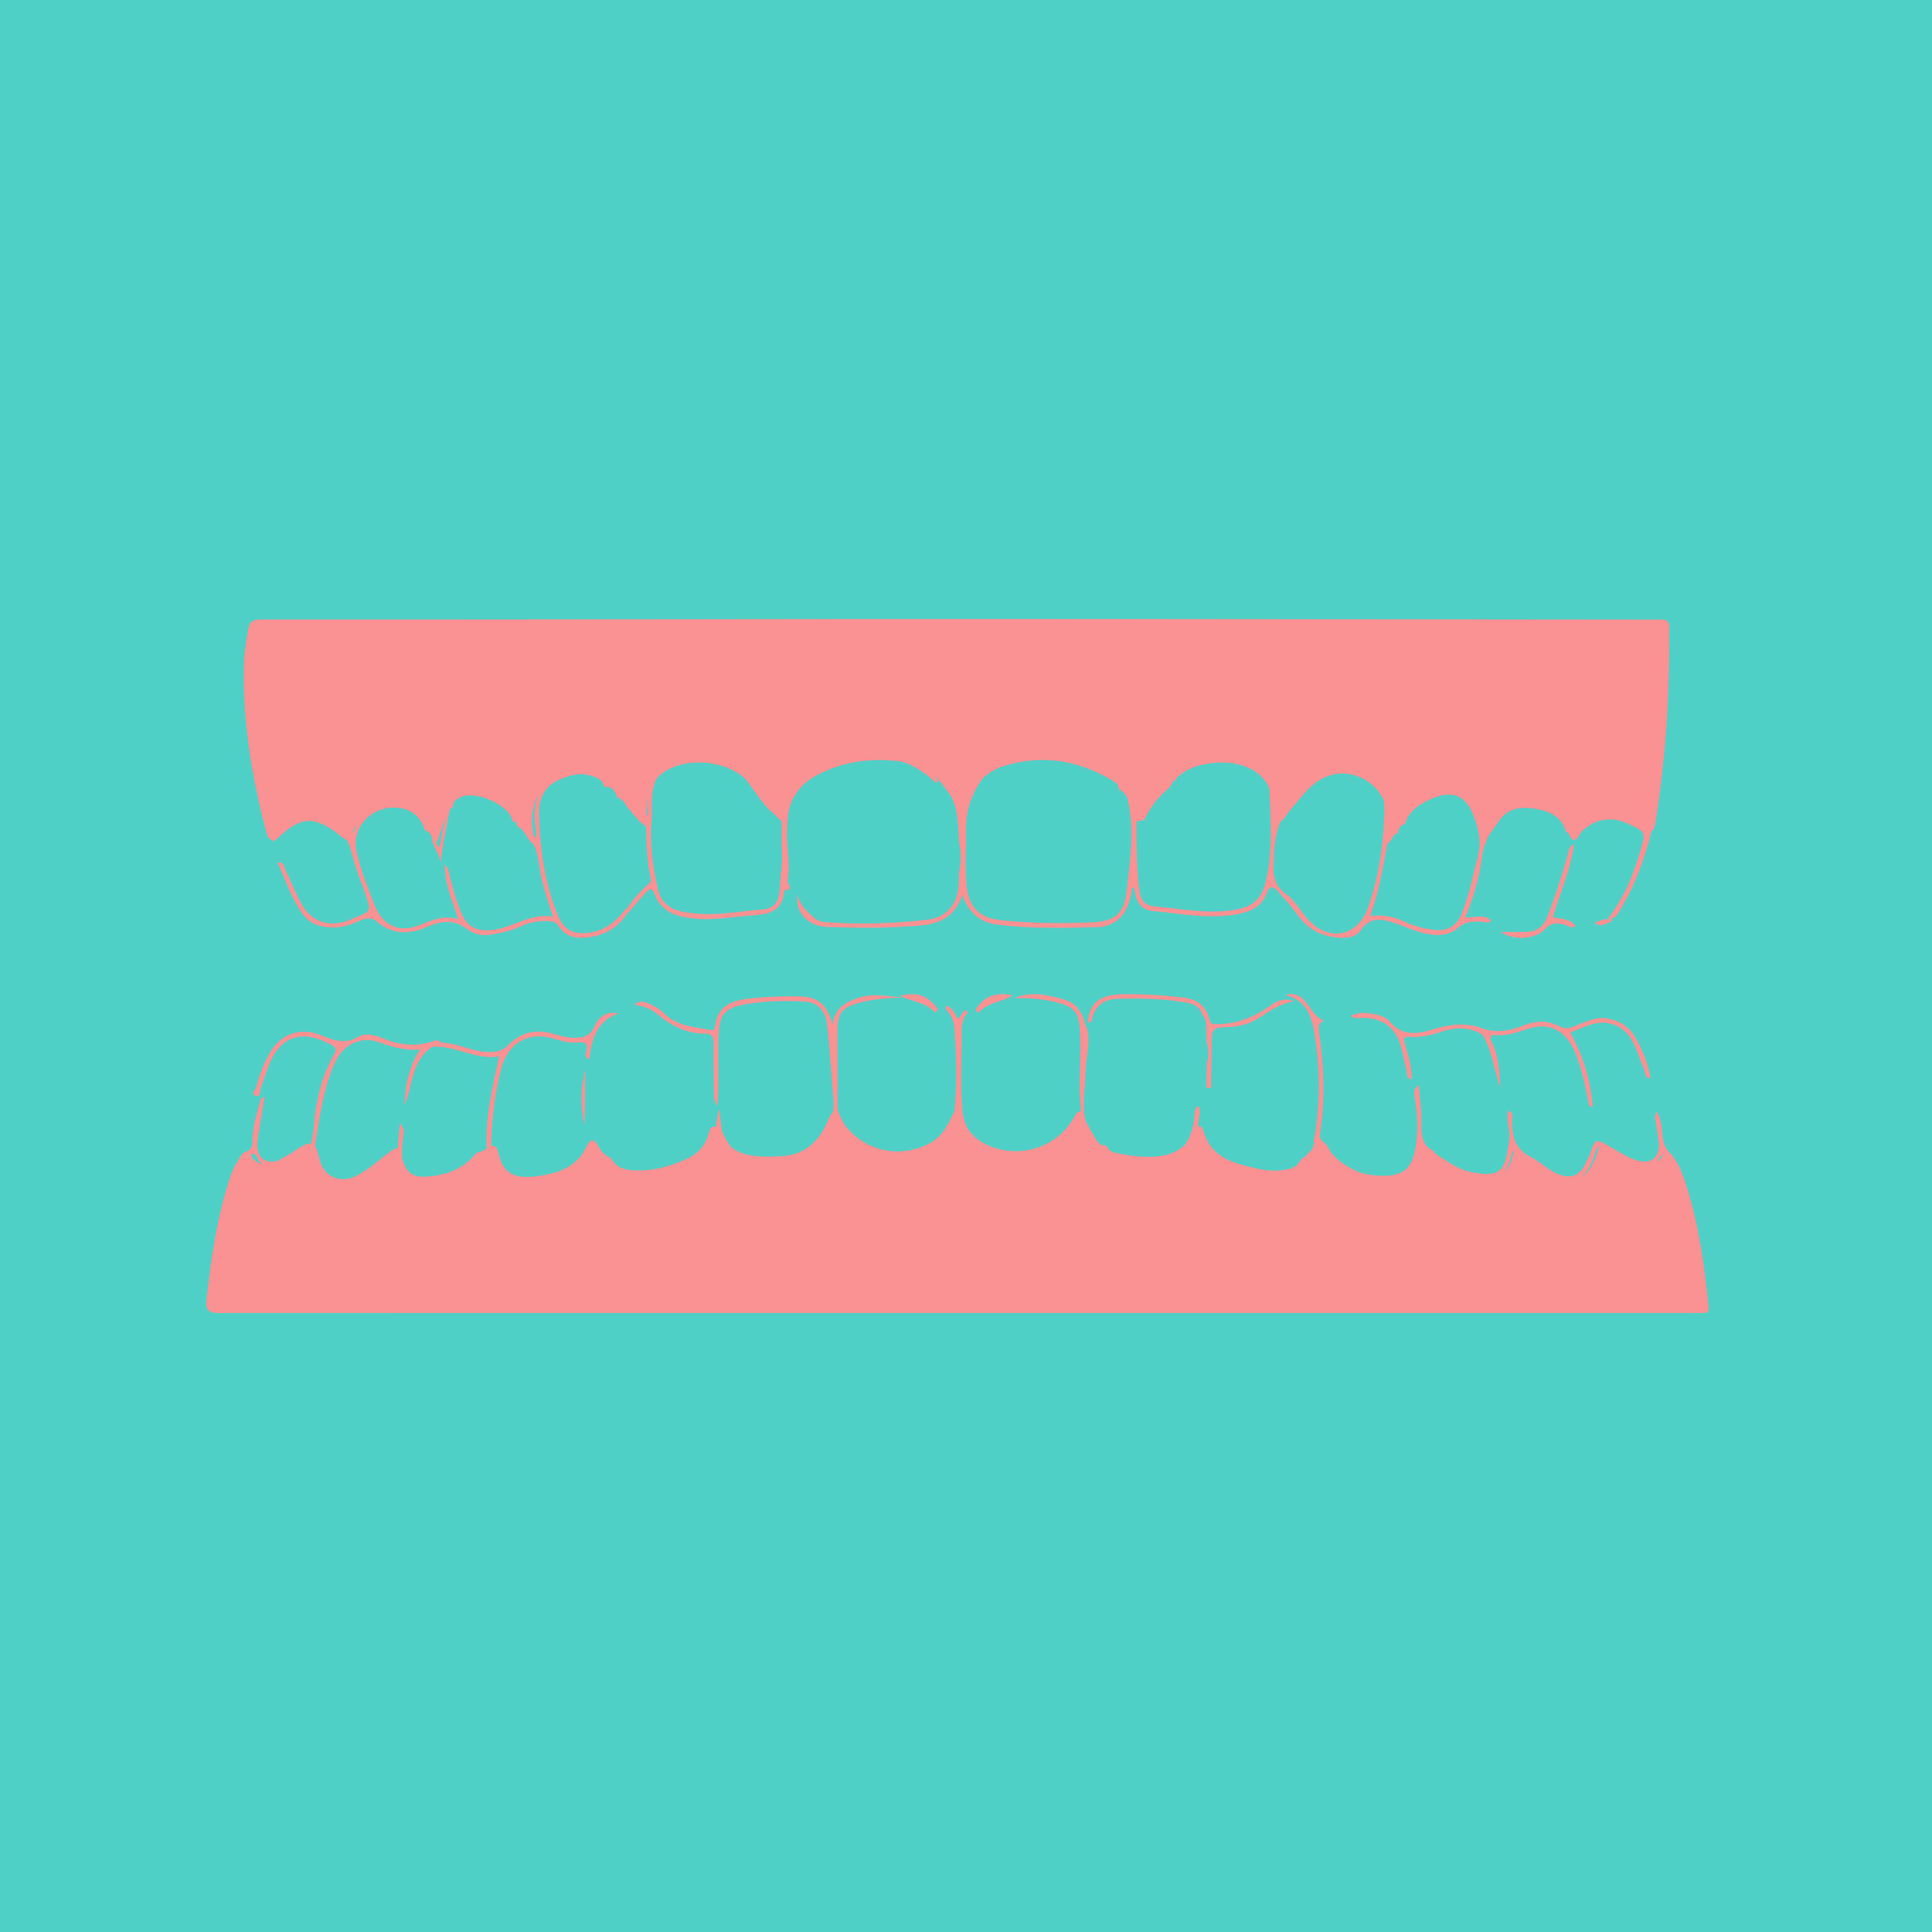<?xml version="1.0" encoding="UTF-8"?>
<svg width="103px" height="103px" viewBox="0 0 103 103" version="1.1" xmlns="http://www.w3.org/2000/svg" xmlns:xlink="http://www.w3.org/1999/xlink">
    <!-- Generator: Sketch 52.2 (67145) - http://www.bohemiancoding.com/sketch -->
    <title>Group 9</title>
    <desc>Created with Sketch.</desc>
    <g id="Page-1" stroke="none" stroke-width="1" fill="none" fill-rule="evenodd">
        <g id="Desktop" transform="translate(-532, -3165)">
            <g id="Group-9" transform="translate(532, 3165)">
                <rect id="Rectangle-6" fill-opacity="0.7" fill="#05BCB0" x="0" y="0" width="103" height="103"></rect>
                <g id="gum" transform="translate(11, 33)" fill="#FA9192">
                    <path d="M12.971,10.187 C12.827,11.087 12.592,11.948 12.505,13 C12.384,12.398 12.05,12.139 12.004,11.552 C11.925,11.422 11.843,11.303 11.67,11.279 L11.663,11.291 C11.407,10.386 10.684,9.958 9.67,10.075 C8.46,10.297 7.74,11.335 8.035,12.519 C8.273,13.473 8.628,14.392 8.997,15.304 C9.418,16.341 10.284,16.749 11.332,16.333 C11.998,16.068 12.638,15.766 13.429,16.003 C13.108,14.997 12.702,14.097 12.71,13.102 C12.926,13.25 12.921,13.48 12.972,13.681 C13.148,14.365 13.327,15.045 13.61,15.696 C13.928,16.428 14.414,16.654 15.21,16.582 C16.334,16.481 17.267,15.652 18.486,15.872 C18.17,14.916 17.865,14.033 17.745,13.117 C17.692,12.71 17.6,12.336 17.435,11.991 C17.435,11.994 17.434,11.997 17.434,12 C17.058,11.735 17.003,11.197 16.552,11.048 L16.563,11.048 C16.586,10.869 16.525,10.775 16.335,10.812 L16.337,10.815 C16.233,9.921 14.274,9.071 13.5,9.53 C13.325,9.633 13.125,9.733 13.159,10.001 L13.16,10 C13.089,10.058 13.026,10.121 12.971,10.187 Z M12.747,10.554 C12.554,10.977 12.497,11.47 12.29,11.886 C12.275,11.878 12.261,11.869 12.247,11.86 C12.29,11.982 12.336,12.104 12.416,12.18 C12.563,11.67 12.598,11.061 12.747,10.554 Z M74.837,16.01 C74.805,15.99 74.774,15.97 74.742,15.949 C75.685,14.718 76.222,13.309 76.597,11.828 C76.676,11.516 76.607,11.324 76.297,11.16 C75.921,10.961 75.581,10.815 75.265,10.727 C74.688,10.617 74.113,10.697 73.54,11.153 C73.389,11.273 73.241,11.391 73.182,11.588 C72.738,12.128 72.733,11.37 72.481,11.34 C72.24,10.478 71.544,10.228 70.803,10.11 C70.044,9.988 69.333,10.096 68.863,10.844 C68.65,11.182 68.401,11.495 68.107,11.905 C67.923,11.407 67.779,10.987 67.615,10.575 C67.152,9.41 66.479,9.092 65.325,9.585 C64.712,9.847 64.123,10.212 63.9,10.94 L63.9,10.93 C63.679,11.003 63.537,11.137 63.559,11.396 L63.571,11.403 C63.214,11.43 63.246,11.908 62.893,11.999 C62.977,11.338 63.058,10.7 62.902,10.051 C62.595,8.77 61.212,7.968 59.954,8.325 C58.979,8.602 58.474,9.41 57.853,10.104 C57.583,10.406 57.437,10.862 56.954,10.925 L56.956,10.927 C56.949,10.619 56.956,10.31 56.932,10.003 C56.763,7.917 54.904,7.504 53.549,7.69 C52.971,7.77 52.403,7.922 51.926,8.305 C51.824,8.387 51.689,8.441 51.726,8.614 L51.727,8.605 C51.554,8.584 51.478,8.663 51.498,8.839 L51.5,8.837 C51.419,8.834 51.381,8.872 51.385,8.955 L51.386,8.954 C50.806,9.433 50.33,9.998 50.019,10.699 L50.023,10.696 C49.528,10.879 49.327,10.746 49.282,10.166 C49.251,9.753 49.082,9.298 48.644,9.071 L48.646,9.072 C48.651,8.814 48.462,8.705 48.285,8.6 C46.485,7.523 44.56,7.216 42.565,7.825 C41.501,8.15 40.79,8.96 40.435,10.064 C40.361,10.295 40.355,10.564 40.101,10.781 C39.995,10.175 39.885,9.596 39.478,9.146 C38.845,8.141 37.873,7.691 36.773,7.57 C35.339,7.413 33.939,7.617 32.631,8.287 C31.622,8.805 31.041,9.622 30.971,10.816 C30.547,10.835 30.368,10.467 30.14,10.226 C29.76,9.825 29.402,9.393 29.093,8.933 C28.113,7.478 25.423,7.236 24.185,8.332 C23.53,8.911 23.456,9.689 23.462,10.494 C23.463,10.661 23.53,10.83 23.407,11.023 C23.02,10.789 22.79,10.413 22.498,10.095 C22.317,9.897 22.238,9.563 21.897,9.541 L21.91,9.537 C21.815,9.18 21.641,8.919 21.227,8.952 L21.231,8.956 C21.174,8.793 21.095,8.668 21.001,8.573 C20.258,8.111 19.506,8.246 18.741,8.608 C17.943,8.985 17.724,9.689 17.743,10.456 C17.788,12.294 18.046,14.103 18.757,15.822 C19.075,16.59 19.578,16.834 20.408,16.726 C21.285,16.613 21.863,16.099 22.366,15.449 C22.413,15.492 22.46,15.535 22.507,15.579 C22.016,16.441 21.249,16.882 20.27,16.985 C19.67,17.049 19.135,16.916 18.791,16.385 C18.647,16.162 18.47,16.116 18.229,16.104 C17.749,16.081 17.295,16.154 16.857,16.353 C16.325,16.595 15.766,16.735 15.185,16.828 C14.7,16.905 14.262,16.807 13.905,16.532 C13.213,16.001 12.52,16.089 11.796,16.405 C10.836,16.823 9.934,16.855 9.081,16.121 C8.74,15.828 8.32,16.017 7.966,16.176 C7.378,16.441 6.789,16.518 6.153,16.38 C5.699,16.282 5.368,16.057 5.108,15.688 C4.526,14.863 4.22,13.915 3.805,12.995 C4.144,12.923 4.129,13.171 4.198,13.318 C4.492,13.94 4.744,14.583 5.075,15.184 C5.609,16.157 6.579,16.468 7.615,16.054 C7.702,16.019 7.788,15.978 7.875,15.944 C8.815,15.577 8.801,15.582 8.457,14.593 C8.216,13.899 7.934,13.221 7.761,12.499 C7.695,12.223 7.599,11.976 7.479,11.761 C7.401,11.754 7.312,11.699 7.206,11.61 C6.423,10.952 5.808,10.676 5.163,10.796 C4.794,10.908 4.423,11.123 4.076,11.447 C3.681,11.816 3.546,11.937 3.428,11.731 C3.301,11.719 3.246,11.56 3.181,11.308 C2.768,9.715 2.43,8.109 2.224,6.476 C2.118,5.667 2.047,4.854 2.017,4.036 C2.005,3.747 1.999,3.459 2,3.17 C1.999,2.812 2.006,2.452 2.022,2.092 C2.03,1.888 2.057,1.685 2.09,1.482 C2.118,1.229 2.153,0.975 2.196,0.721 C2.208,0.648 2.223,0.584 2.24,0.527 C2.296,0.078 2.568,0.026 2.974,0.026 C10.003,0.031 17.032,0.022 24.061,0.016 C30.449,0.01 36.836,-0.003 43.223,0.001 C44.683,0.001 46.143,0.002 47.604,0.003 C48.731,-0.001 49.857,-0.002 50.984,0.005 C59.797,0.012 68.61,0.024 77.422,0.031 C77.686,0.031 77.917,-0 77.982,0.276 C77.997,0.326 78.001,0.394 78,0.484 C77.99,2.814 77.944,5.145 77.694,7.456 C77.592,8.516 77.461,9.574 77.298,10.63 C77.233,11.048 77.182,11.258 77.048,11.316 C76.713,12.692 76.229,14.039 75.506,15.286 C75.345,15.564 75.215,15.887 74.871,16.016 C74.913,16.024 74.955,16.036 75,16.051 C74.603,16.282 74.322,16.45 74,16.184 C74.253,16.13 74.494,15.956 74.837,16.01 Z M37.184,20.179 C37.122,20.154 37.061,20.126 37,20.096 C37.736,19.887 38.424,19.978 39,20.785 C38.964,20.857 38.927,20.928 38.89,21 C38.382,20.469 37.769,20.414 37.192,20.182 C36.37,20.208 35.552,20.248 34.753,20.478 C33.918,20.719 33.664,20.999 33.654,21.888 C33.638,23.24 33.679,24.592 33.65,25.942 C33.644,26.224 33.822,26.636 34.093,27.051 C35.198,28.399 37.032,28.78 38.583,27.944 C39.04,27.698 39.337,27.311 39.576,26.86 C39.678,26.669 39.777,26.476 39.886,26.264 C40.027,24.782 39.994,23.295 39.884,21.807 C39.85,21.355 39.652,21.055 39.395,20.749 L39.494,20.611 C39.775,20.759 39.935,21.011 40.048,21.309 C40.264,21.231 40.272,20.919 40.503,20.85 C40.535,20.893 40.568,20.936 40.601,20.98 C40.289,21.323 40.265,21.734 40.27,22.187 C40.285,23.536 40.189,24.885 40.317,26.233 C40.346,26.538 40.432,26.838 40.564,27.117 C40.725,27.375 40.922,27.604 41.193,27.788 C42.713,28.814 44.911,28.46 45.997,26.967 C46.11,26.812 46.225,26.655 46.313,26.483 C46.404,26.305 46.486,26.256 46.564,26.29 C46.598,26.243 46.629,26.194 46.621,26.118 C46.468,24.696 46.669,23.269 46.569,21.845 C46.511,21.024 46.292,20.723 45.533,20.495 C44.746,20.259 43.939,20.204 43.071,20.213 C44.006,19.818 44.863,20.051 45.722,20.287 C46.444,20.484 46.736,21.046 46.897,21.731 C46.912,21.746 46.927,21.76 46.943,21.773 C47.161,22.576 46.892,23.366 46.874,24.163 C46.854,25.025 46.688,25.903 46.871,26.739 C47.018,27.016 47.163,27.296 47.326,27.563 C47.482,27.819 47.621,28.13 48.005,28.068 C48.004,28.068 48.002,28.063 48.002,28.063 C48.057,28.308 48.24,28.403 48.449,28.45 C49.259,28.633 50.079,28.741 50.906,28.624 C51.417,28.552 51.846,28.347 52.192,28.015 C52.496,27.573 52.669,26.987 52.699,26.266 C52.742,26.126 52.756,25.948 52.957,26.014 C52.957,26.055 52.95,26.098 52.958,26.137 C53.016,26.456 52.842,26.74 52.889,27.085 C52.986,27.013 53.089,27.033 53.165,27.298 C53.562,28.679 54.671,28.984 55.803,29.25 C56.293,29.366 56.8,29.453 57.311,29.389 C57.725,29.338 58.134,29.269 58.353,28.827 C58.39,28.79 58.424,28.753 58.46,28.717 C58.586,28.695 58.657,28.608 58.711,28.499 C58.883,28.379 59.027,28.24 59.025,28.003 C59.056,27.994 59.084,27.981 59.108,27.966 L59.03,27.898 C59.41,25.921 59.396,23.936 59.058,21.962 C58.907,21.075 58.55,20.261 57.5,20.052 C58.69,19.715 58.741,21.112 59.583,21.413 C59.329,21.53 59.276,21.668 59.316,21.942 C59.575,23.722 59.663,25.51 59.393,27.3 C59.365,27.485 59.343,27.66 59.455,27.802 C59.534,27.838 59.597,27.895 59.652,27.963 C59.72,28.021 59.778,28.098 59.817,28.176 C59.859,28.261 59.903,28.342 59.951,28.419 C60.327,28.919 60.983,29.335 61.677,29.567 C61.861,29.607 62.052,29.636 62.249,29.656 C63.524,29.784 64.082,29.482 64.345,28.697 C64.364,28.596 64.389,28.509 64.419,28.434 C64.472,28.205 64.509,27.943 64.536,27.647 C64.601,26.936 64.542,26.206 64.423,25.49 C64.387,25.268 64.344,25.027 64.645,24.863 C64.695,25.549 64.793,26.21 64.778,26.867 C64.766,27.396 64.801,27.869 65.167,28.197 C65.201,28.213 65.236,28.23 65.272,28.25 C65.295,28.276 65.319,28.302 65.343,28.328 C65.391,28.357 65.444,28.385 65.5,28.412 C65.487,28.425 65.475,28.438 65.462,28.451 C65.471,28.46 65.479,28.468 65.487,28.476 C66.085,28.849 66.638,29.305 67.351,29.467 C69.197,29.886 69.251,29.201 69.458,27.794 C69.534,27.281 69.295,26.767 69.394,26.219 C69.709,26.301 69.623,26.546 69.62,26.716 C69.597,27.574 69.779,28.281 70.653,28.708 C71.147,28.949 71.538,29.389 72.07,29.596 C72.776,29.87 73.231,29.684 73.553,28.982 C73.623,28.83 73.711,28.684 73.766,28.527 C74.063,27.685 74.062,27.681 74.859,28.146 C75.327,28.418 75.778,28.722 76.307,28.871 C77.022,29.072 77.484,28.71 77.436,27.956 C77.41,27.567 77.323,27.182 77.272,26.794 C77.251,26.64 77.172,26.476 77.341,26.27 C77.627,26.771 77.576,27.297 77.671,27.784 C77.72,28.032 77.796,28.218 77.981,28.406 C78.435,28.869 78.666,29.476 78.864,30.076 C79.567,32.216 79.863,34.435 80.095,36.664 C80.121,36.909 80.047,37.015 79.795,36.998 C79.628,36.988 79.46,36.998 79.291,36.998 C67.7,36.998 56.109,36.998 44.518,36.998 C40.15,36.999 35.782,37 31.413,37 C28.078,37 24.744,36.999 21.409,36.998 C14.833,36.997 8.256,36.997 1.68,36.997 C1.348,36.998 1.017,36.998 0.685,36.998 C0.57,36.999 0.47,36.993 0.385,36.978 C0.341,36.971 0.303,36.962 0.271,36.949 C0.047,36.872 -0.032,36.687 0.011,36.293 C0.257,34.065 0.572,31.854 1.281,29.725 C1.372,29.451 1.507,29.187 1.651,28.937 C1.765,28.739 1.891,28.492 2.074,28.405 C2.127,28.38 2.17,28.371 2.207,28.376 C2.228,28.357 2.249,28.339 2.271,28.321 C2.499,28.141 2.454,27.901 2.464,27.658 C2.493,26.971 2.712,26.321 2.882,25.662 C2.899,25.595 2.942,25.478 3.108,25.504 C2.996,26.177 2.884,26.851 2.775,27.525 C2.75,27.672 2.727,27.82 2.722,27.969 C2.697,28.705 3.127,29.063 3.814,28.881 C3.987,28.797 4.153,28.686 4.323,28.595 C4.743,28.373 5.198,27.936 5.576,27.971 C5.662,27.66 5.71,27.318 5.741,26.954 C5.854,25.647 6.153,24.352 6.819,23.199 C6.992,22.899 6.818,22.787 6.639,22.689 C5.145,21.869 3.969,22.222 3.359,23.736 C3.188,24.159 3.06,24.6 2.896,25.026 C2.838,25.179 2.916,25.527 2.614,25.411 C2.351,25.31 2.621,25.116 2.658,24.973 C2.825,24.336 3.049,23.72 3.376,23.149 C3.963,22.127 4.99,21.744 6.066,22.174 C6.739,22.443 7.369,22.704 8.101,22.28 C8.491,22.054 8.984,22.175 9.403,22.35 C10.337,22.74 11.272,22.827 12.23,22.463 C12.271,22.447 12.33,22.484 12.565,22.544 C12.506,22.566 12.449,22.59 12.394,22.615 C12.645,22.562 12.904,22.618 13.155,22.671 C13.857,22.819 14.523,23.137 15.268,23.081 C15.585,23.056 15.838,22.982 16.073,22.737 C16.765,22.023 17.6,21.839 18.534,22.126 C18.899,22.238 19.267,22.33 19.65,22.33 C20.098,22.329 20.456,22.251 20.69,21.74 C20.984,21.098 21.366,20.932 22,21.023 C20.778,21.435 20.553,22.431 20.413,23.484 C20.298,23.413 20.175,23.311 20.209,23.211 C20.485,22.417 19.99,22.588 19.542,22.582 C19.171,22.577 18.798,22.449 18.432,22.35 C17.161,22.006 16.099,22.611 15.747,23.909 C15.372,25.288 15.216,26.699 15.19,28.12 C15.446,28.027 15.501,28.17 15.636,28.683 C15.927,29.79 16.813,29.85 17.908,29.667 C18.891,29.503 19.8,29.154 20.278,28.107 C20.433,27.767 20.663,27.628 20.894,28.097 C21.031,28.374 21.252,28.596 21.539,28.726 C21.574,28.761 21.61,28.797 21.645,28.834 C21.897,29.272 22.314,29.364 22.755,29.391 C23.775,29.455 24.736,29.193 25.651,28.766 C26.219,28.501 26.628,28.046 26.796,27.396 C26.83,27.266 26.865,27.11 27.007,27.074 C27.067,27.058 27.115,27.071 27.153,27.099 C27.217,26.779 27.26,26.451 27.307,26.125 C27.47,26.593 27.374,27.071 27.582,27.505 C27.699,27.751 27.833,27.971 27.984,28.162 C28.716,28.721 29.669,28.683 30.629,28.642 C31.862,28.59 32.626,27.912 33.124,26.783 C33.249,26.499 33.329,26.339 33.409,26.295 C33.441,26.07 33.449,25.836 33.43,25.588 C33.323,24.251 33.235,22.911 33.088,21.576 C33.014,20.901 32.569,20.428 31.93,20.395 C30.855,20.34 29.776,20.349 28.711,20.546 C27.634,20.745 27.345,21.089 27.311,22.246 C27.285,23.133 27.308,24.022 27.3,24.91 C27.297,25.224 27.27,25.538 27.25,25.946 C27.03,25.693 27.069,25.476 27.065,25.285 C27.049,24.416 27.031,23.546 27.047,22.678 C27.054,22.326 26.967,22.103 26.61,22.106 C25.588,22.116 24.754,21.662 23.981,21.021 C23.66,20.754 23.268,20.622 22.823,20.572 C23.06,20.335 23.288,20.389 23.517,20.476 C23.852,20.604 24.165,20.788 24.419,21.039 C25.122,21.73 26.035,21.735 26.898,21.917 C27.068,21.953 27.099,21.839 27.113,21.735 C27.268,20.556 28.092,20.323 29.037,20.225 C29.925,20.132 30.813,20.095 31.705,20.125 C32.635,20.156 33.164,20.616 33.376,21.641 C33.503,20.738 34.067,20.429 34.772,20.196 C35.589,19.926 36.38,20.132 37.184,20.179 Z M68.045,22.181 C67.381,21.728 66.631,21.75 65.853,22.003 C65.295,22.184 64.736,22.323 64.148,22.278 C63.842,22.254 63.823,22.348 63.898,22.627 C64.065,23.249 64.296,23.867 64.252,24.546 C63.956,24.493 64.032,24.283 63.998,24.137 C63.889,23.681 63.808,23.218 63.68,22.769 C63.4,21.773 62.681,21.253 61.648,21.262 C61.465,21.264 61.275,21.331 61,21.166 C61.458,20.929 61.873,20.995 62.272,21.065 C62.587,21.121 62.917,21.249 63.117,21.486 C63.776,22.264 64.601,22.124 65.387,21.881 C66.293,21.602 67.14,21.495 68.067,21.831 C68.759,22.082 69.507,21.967 70.202,21.68 C70.86,21.407 71.51,21.381 72.152,21.723 C72.586,21.954 72.956,21.676 73.327,21.55 C73.755,21.405 74.168,21.213 74.629,21.286 C75.31,21.393 75.859,21.721 76.207,22.337 C76.581,23.002 76.863,23.697 77,24.489 C76.64,24.448 76.727,24.192 76.664,24.047 C76.46,23.586 76.32,23.094 76.102,22.639 C75.64,21.671 74.713,21.299 73.708,21.655 C73.377,21.772 73.055,21.915 72.729,22.046 C72.871,22.343 73.023,22.636 73.156,22.936 C73.586,23.912 73.818,24.937 73.926,25.998 C73.669,26.022 73.706,25.85 73.682,25.737 C73.49,24.801 73.316,23.86 72.918,22.983 C72.415,21.874 71.538,21.484 70.395,21.871 C69.843,22.057 69.294,22.237 68.7,22.185 C68.59,22.175 68.46,22.155 68.501,22.343 C68.48,22.357 68.459,22.372 68.438,22.387 C68.913,23.18 68.93,24.096 69,25 C68.638,24.073 68.573,23.05 68.045,22.181 Z M14.953,28.233 C14.862,26.582 15.244,24.983 15.615,23.317 C14.363,23.536 13.278,22.713 12.043,22.808 C10.942,23.538 11.005,24.87 10.571,25.933 C10.582,24.879 10.798,23.89 11.393,22.95 C10.589,23.021 9.898,22.817 9.205,22.564 C8.29,22.229 7.35,22.647 6.908,23.558 C6.276,24.862 6.095,26.288 5.854,27.703 C5.83,27.841 5.814,27.976 5.804,28.11 C5.979,28.358 6.007,28.884 6.187,29.206 C6.526,29.811 7.218,30.03 7.9,29.73 C8.635,29.405 9.204,28.824 9.85,28.362 C9.993,28.259 10.108,28.201 10.199,28.233 C10.237,27.825 10.274,27.396 10.321,26.876 C10.583,27.176 10.534,27.378 10.508,27.548 C10.443,27.965 10.421,28.377 10.451,28.787 C10.702,29.586 11.036,29.811 11.952,29.712 C12.882,29.612 13.762,29.282 14.385,28.472 C14.51,28.43 14.643,28.407 14.755,28.343 C14.828,28.302 14.894,28.265 14.953,28.233 Z M2.994,29.05 C2.943,29.018 2.892,28.979 2.842,28.931 C2.698,28.796 2.704,28.411 2.404,28.549 C2.397,28.552 2.39,28.555 2.383,28.559 C2.423,28.648 2.456,28.748 2.515,28.805 C2.669,28.956 2.83,29.028 2.994,29.05 Z M77.68,28.547 C77.611,28.564 77.536,28.633 77.448,28.773 C77.405,28.844 77.356,28.904 77.303,28.953 C77.425,28.888 77.532,28.786 77.619,28.64 C77.64,28.605 77.66,28.574 77.68,28.547 Z M74.268,28.135 C74.148,28.161 74.09,28.337 73.964,28.712 C73.799,29.199 73.575,29.544 73.293,29.743 C73.645,29.559 73.919,29.168 74.111,28.576 C74.175,28.378 74.222,28.234 74.268,28.135 Z M69.716,28.378 C69.622,28.396 69.582,28.547 69.497,28.866 C69.425,29.141 69.313,29.357 69.152,29.513 C69.377,29.348 69.526,29.088 69.615,28.737 C69.655,28.58 69.685,28.461 69.716,28.378 Z M7.777,11.408 C7.832,11.371 7.882,11.299 7.929,11.182 C7.964,11.097 8.002,11.015 8.043,10.938 C7.941,11.078 7.852,11.234 7.777,11.408 Z M17.434,11.555 C17.473,11.595 17.516,11.632 17.564,11.665 C17.602,11.384 17.55,11.139 17.52,10.887 C17.451,10.287 17.533,9.75 17.746,9.312 C17.437,9.807 17.307,10.452 17.39,11.191 C17.403,11.312 17.422,11.432 17.434,11.555 Z M47,21.479 C47.069,20.497 47.633,20.034 48.786,20.006 C49.878,19.979 50.96,20.052 52.046,20.177 C52.839,20.268 53.298,20.629 53.465,21.299 C53.543,21.612 53.66,21.613 53.996,21.601 C55.064,21.562 55.941,21.181 56.755,20.596 C57.106,20.344 57.515,20.178 58,20.386 C57.264,20.488 56.707,20.884 56.134,21.258 C55.65,21.574 55.117,21.737 54.505,21.753 C53.651,21.774 53.604,21.856 53.601,22.615 C53.598,23.408 53.578,24.202 53.566,24.996 C53.484,24.997 53.401,24.999 53.319,25 L53.339,23.707 C53.443,23.325 53.444,22.942 53.336,22.56 C53.328,22.343 53.321,22.126 53.313,21.909 C53.333,21.616 53.29,21.336 53.098,21.088 C52.976,20.677 52.647,20.517 52.209,20.443 C51,20.239 49.781,20.212 48.558,20.25 C47.866,20.27 47.402,20.625 47.25,21.236 C47.22,21.359 47.222,21.485 47.049,21.517 C47.032,21.505 47.016,21.492 47,21.479 Z M69,16.684 C69.523,16.684 69.952,16.691 70.381,16.682 C70.911,16.673 71.282,16.422 71.494,15.869 C71.907,14.793 72.268,13.698 72.579,12.583 C72.629,12.404 72.599,12.163 72.921,12 C72.728,13.429 72.152,14.628 71.796,15.897 C72.217,16.004 72.68,15.947 73,16.371 C72.761,16.537 72.603,16.345 72.429,16.301 C72.045,16.203 71.721,16.163 71.383,16.524 C70.851,17.092 69.718,17.16 69,16.684 Z M20.21,24 C20.175,25 20.205,26.001 20.165,27 C19.927,25.994 19.951,24.994 20.21,24 Z M41,20.834 C41.549,19.985 42.25,19.912 43,20.062 C42.401,20.443 41.698,20.413 41.153,21 C41.102,20.945 41.051,20.89 41,20.834 Z" id="Combined-Shape"></path>
                    <path d="M62.808,10.314 C62.82,9.687 62.752,8.956 62.094,8.471 C61.06,7.709 59.95,7.791 59.024,8.692 C58.685,9.022 58.425,9.442 58.067,9.745 C57.19,10.486 56.98,11.445 56.922,12.552 C56.877,13.394 56.775,14.108 57.592,14.687 C58.086,15.036 58.379,15.664 58.819,16.108 C59.91,17.21 61.377,16.894 61.904,15.456 C62.496,13.841 62.744,12.157 62.808,10.314 M72.419,10.882 C72.119,10.484 71.816,10.104 71.32,9.928 C70.251,9.55 69.632,9.729 68.945,10.64 C68.47,11.269 68.112,11.92 68.003,12.747 C67.863,13.811 67.56,14.85 67.128,15.887 C67.589,15.977 68.101,15.674 68.5,16.09 C68.329,16.255 68.186,16.15 68.044,16.141 C67.574,16.109 67.129,16.12 66.729,16.468 C66.19,16.937 65.544,16.894 64.899,16.746 C64.382,16.627 63.904,16.389 63.404,16.226 C62.743,16.01 62.078,15.819 61.549,16.593 C61.26,17.016 60.739,17.032 60.249,16.977 C59.377,16.879 58.683,16.492 58.16,15.756 C57.851,15.32 57.491,14.92 57.134,14.523 C56.908,14.272 56.703,14.17 56.534,14.625 C56.282,15.304 55.709,15.593 55.046,15.723 C53.495,16.03 51.962,15.708 50.426,15.563 C49.931,15.517 49.623,15.17 49.523,14.657 C49.498,14.532 49.521,14.382 49.375,14.298 C49.228,15.199 48.996,16.038 48.007,16.344 C47.921,16.371 47.835,16.416 47.747,16.418 C45.878,16.472 44.008,16.529 42.145,16.293 C41.221,16.176 40.64,15.611 40.299,14.733 C39.94,15.803 39.183,16.239 38.11,16.338 C36.43,16.493 34.752,16.477 33.073,16.418 C32.079,16.383 31.372,15.615 31.52,14.711 C31.645,15.241 32.007,15.573 32.376,15.905 C32.556,16.066 32.751,16.141 32.986,16.158 C34.817,16.295 36.644,16.241 38.467,16.03 C39.389,15.922 39.992,15.285 40.099,14.317 C40.128,14.05 40.121,13.778 40.131,13.509 C40.248,12.977 40.248,12.444 40.133,11.912 C40.086,10.815 40.02,9.721 39.502,8.72 C39.539,8.688 39.576,8.655 39.613,8.624 C40.018,9.071 40.128,9.647 40.234,10.251 C40.487,10.035 40.493,9.767 40.567,9.537 C40.92,8.437 41.63,7.631 42.689,7.308 C44.677,6.702 46.594,7.007 48.388,8.079 C48.565,8.184 48.753,8.293 48.748,8.549 C48.671,8.595 48.61,8.564 48.546,8.514 C47.197,7.476 45.648,7.164 44.006,7.276 C42.897,7.351 41.886,7.712 41.242,8.717 C40.759,9.469 40.489,10.286 40.507,11.227 C40.527,12.302 40.409,13.384 40.572,14.454 C40.724,15.441 41.315,15.941 42.293,16.048 C43.91,16.223 45.529,16.242 47.152,16.178 C48.424,16.128 48.926,15.761 49.069,14.473 C49.29,12.488 49.629,10.477 48.746,8.548 C49.182,8.774 49.351,9.227 49.382,9.639 C49.427,10.217 49.627,10.348 50.12,10.166 C50.008,10.46 49.591,10.487 49.59,10.917 C49.588,12.133 49.599,13.343 49.757,14.55 C49.817,15.008 50.084,15.277 50.479,15.312 C51.993,15.447 53.501,15.78 55.032,15.467 C55.794,15.311 56.254,14.886 56.457,14.101 C56.887,12.442 56.738,10.763 56.677,9.089 C56.656,8.544 56.352,8.11 55.877,7.83 C54.685,7.127 53.497,7.245 52.314,7.859 C52.151,7.943 52.034,8.129 51.817,8.093 C51.781,7.921 51.915,7.867 52.016,7.785 C52.492,7.404 53.057,7.252 53.634,7.173 C54.985,6.988 56.837,7.399 57.004,9.476 C57.029,9.782 57.021,10.089 57.029,10.396 C57.015,10.402 57,10.406 56.99,10.416 C56.984,10.422 56.986,10.436 56.985,10.448 C56.999,10.43 57.013,10.412 57.027,10.395 C57.507,10.331 57.653,9.877 57.923,9.577 C58.541,8.886 59.044,8.081 60.016,7.806 C61.27,7.451 62.647,8.249 62.953,9.524 C63.108,10.171 63.028,10.805 62.945,11.464 C63.296,11.373 63.264,10.898 63.619,10.87 C63.586,11.356 63.042,11.555 62.969,11.972 C62.744,13.262 62.509,14.546 62.055,15.831 C62.77,15.743 63.364,15.892 63.941,16.162 C64.423,16.387 64.938,16.504 65.464,16.574 C66.138,16.664 66.642,16.379 66.907,15.751 C67.326,14.756 67.519,13.697 67.791,12.658 C68.07,11.592 67.642,10.704 67.291,9.785 C67.166,9.458 66.915,9.163 66.547,9.143 C65.78,9.102 65.086,9.31 64.532,9.905 C64.359,10.092 64.24,10.36 63.948,10.409 C64.17,9.685 64.756,9.321 65.368,9.06 C66.518,8.569 67.188,8.886 67.649,10.045 C67.812,10.456 67.957,10.874 68.14,11.37 C68.433,10.962 68.682,10.65 68.893,10.314 C69.361,9.57 70.07,9.461 70.826,9.582 C71.565,9.7 72.258,9.95 72.5,10.806 C72.473,10.832 72.446,10.857 72.419,10.882" id="Fill-6"></path>
                    <path d="M30.674,12.144 C30.674,11.744 30.679,11.371 30.672,10.998 C30.669,10.847 30.695,10.679 30.534,10.581 C29.81,10.136 29.38,9.382 28.889,8.709 C28.047,7.553 26.932,7.253 25.663,7.41 C24.427,7.563 23.777,8.374 23.752,9.698 C23.746,10.031 23.772,10.367 23.742,10.697 C23.63,11.962 23.796,13.196 24.082,14.419 C24.238,15.09 24.683,15.437 25.271,15.577 C25.661,15.67 26.067,15.703 26.468,15.726 C27.497,15.783 28.511,15.561 29.534,15.502 C30.233,15.46 30.515,15.172 30.568,14.406 C30.621,13.644 30.734,12.885 30.674,12.144 M38.892,8.747 C37.135,6.928 33.941,6.745 31.968,8.311 C31.041,9.047 31.042,10.099 30.965,11.158 C30.897,12.093 31.166,13.021 30.99,13.96 C30.956,14.139 31.394,14.463 30.831,14.451 C30.827,14.451 30.819,14.486 30.817,14.505 C30.704,15.627 29.955,15.743 29.11,15.804 C27.909,15.893 26.719,16.137 25.507,15.898 C24.774,15.753 24.18,15.438 23.899,14.663 C23.757,14.272 23.587,14.422 23.424,14.598 C23.104,14.945 22.802,15.313 22.492,15.671 C22.446,15.626 22.401,15.58 22.355,15.534 C22.695,15.052 23.05,14.586 23.497,14.207 C23.615,14.107 23.741,14.013 23.687,13.783 C23.497,12.978 23.476,12.15 23.459,11.326 C23.454,11.025 23.343,10.842 23.151,10.631 C22.717,10.151 22.231,9.702 22,9.048 C22.329,9.071 22.405,9.409 22.581,9.61 C22.863,9.931 23.085,10.313 23.459,10.55 C23.578,10.354 23.514,10.183 23.512,10.014 C23.506,9.198 23.579,8.41 24.212,7.823 C25.409,6.712 28.01,6.957 28.957,8.432 C29.257,8.898 29.603,9.336 29.97,9.742 C30.19,9.986 30.364,10.36 30.774,10.34 C30.842,9.13 31.403,8.302 32.379,7.777 C33.644,7.099 34.998,6.891 36.384,7.051 C37.447,7.174 38.387,7.629 39,8.648 C38.964,8.681 38.928,8.713 38.892,8.747" id="Fill-10"></path>
                </g>
            </g>
        </g>
    </g>
</svg>